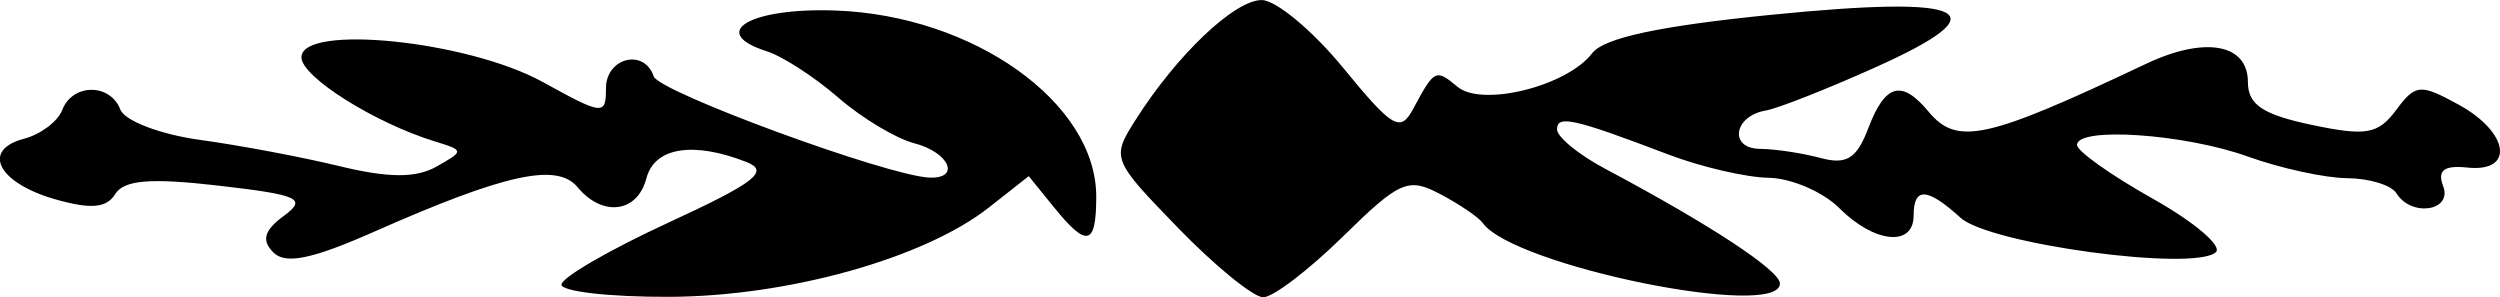 <?xml version="1.0" encoding="UTF-8" standalone="no"?>
<!-- Created with Inkscape (http://www.inkscape.org/) -->

<svg
   width="44.52mm"
   height="5.292mm"
   viewBox="0 0 44.52 5.292"
   version="1.1"
   id="svg5"
   inkscape:version="1.1.2 (b8e25be833, 2022-02-05)"
   sodipodi:docname="ornament-10.svg"
   xmlns:inkscape="http://www.inkscape.org/namespaces/inkscape"
   xmlns:sodipodi="http://sodipodi.sourceforge.net/DTD/sodipodi-0.dtd"
   xmlns="http://www.w3.org/2000/svg"
   xmlns:svg="http://www.w3.org/2000/svg">
  <sodipodi:namedview
     id="namedview7"
     pagecolor="#505050"
     bordercolor="#eeeeee"
     borderopacity="1"
     inkscape:pageshadow="0"
     inkscape:pageopacity="0"
     inkscape:pagecheckerboard="0"
     inkscape:document-units="mm"
     showgrid="false"
     inkscape:zoom="2"
     inkscape:cx="67.5"
     inkscape:cy="-15"
     inkscape:window-width="1366"
     inkscape:window-height="745"
     inkscape:window-x="-8"
     inkscape:window-y="-8"
     inkscape:window-maximized="1"
     inkscape:current-layer="layer1" />
  <defs
     id="defs2" />
  <g
     inkscape:label="Layer 1"
     inkscape:groupmode="layer"
     id="layer1"
     transform="translate(-6.387,-162.191)">
    <path
       style="fill:#000000;stroke-width:0.265"
       d="m 16.387,167.258 c 0,-0.124 0.857,-0.62 1.904,-1.103 1.546,-0.713 1.807,-0.915 1.389,-1.079 -0.952,-0.373 -1.638,-0.261 -1.782,0.291 -0.161,0.614 -0.78,0.694 -1.226,0.157 -0.365,-0.44 -1.289,-0.238 -3.619,0.792 -1.11,0.491 -1.584,0.588 -1.799,0.37 -0.213,-0.217 -0.164,-0.391 0.184,-0.648 0.42,-0.31 0.284,-0.374 -1.157,-0.541 -1.21,-0.14 -1.687,-0.102 -1.842,0.15 -0.154,0.25 -0.436,0.274 -1.072,0.092 -1.017,-0.292 -1.317,-0.877 -0.553,-1.077 0.296,-0.077 0.603,-0.308 0.681,-0.512 0.183,-0.476 0.854,-0.48 1.036,-0.007 0.077,0.2 0.715,0.443 1.417,0.539 0.703,0.096 1.823,0.307 2.489,0.469 0.869,0.21 1.355,0.213 1.72,0.008 0.498,-0.279 0.497,-0.289 -0.021,-0.448 -1.078,-0.331 -2.381,-1.152 -2.381,-1.499 0,-0.6 2.965,-0.297 4.299,0.44 1.073,0.592 1.124,0.597 1.124,0.11 0,-0.544 0.682,-0.714 0.85,-0.211 0.092,0.277 4.151,1.768 4.905,1.802 0.567,0.026 0.362,-0.449 -0.265,-0.611 -0.327,-0.085 -0.937,-0.451 -1.355,-0.815 -0.418,-0.363 -0.99,-0.734 -1.271,-0.823 -1.051,-0.334 -0.302,-0.779 1.22,-0.726 2.464,0.087 4.647,1.643 4.647,3.313 0,0.878 -0.164,0.918 -0.757,0.186 l -0.445,-0.549 -0.71,0.558 c -1.152,0.906 -3.578,1.584 -5.696,1.591 -1.055,0.004 -1.918,-0.095 -1.918,-0.219 z m 10.981,-1.007 c -1.179,-1.213 -1.191,-1.243 -0.763,-1.918 0.735,-1.161 1.765,-2.141 2.25,-2.141 0.254,0 0.907,0.544 1.452,1.208 0.881,1.075 1.018,1.155 1.247,0.728 0.378,-0.704 0.399,-0.715 0.789,-0.391 0.439,0.365 1.953,-0.013 2.397,-0.598 0.207,-0.273 1.203,-0.486 3.185,-0.684 3.553,-0.355 4.108,-0.073 1.851,0.939 -0.858,0.385 -1.732,0.729 -1.943,0.765 -0.574,0.097 -0.661,0.679 -0.103,0.683 0.267,0.002 0.751,0.075 1.076,0.162 0.466,0.125 0.646,0.013 0.853,-0.533 0.299,-0.786 0.594,-0.867 1.07,-0.294 0.509,0.613 1.025,0.5 3.872,-0.848 1.049,-0.497 1.816,-0.361 1.817,0.322 2.64e-4,0.403 0.261,0.579 1.133,0.763 0.973,0.205 1.185,0.168 1.506,-0.263 0.346,-0.465 0.428,-0.472 1.116,-0.095 0.898,0.492 0.998,1.207 0.157,1.119 -0.421,-0.044 -0.543,0.049 -0.435,0.331 0.17,0.443 -0.567,0.556 -0.832,0.127 -0.09,-0.146 -0.484,-0.266 -0.876,-0.269 -0.392,-0.002 -1.188,-0.176 -1.77,-0.385 -1.128,-0.406 -3.043,-0.536 -3.042,-0.206 1.48e-4,0.109 0.606,0.539 1.347,0.955 0.741,0.416 1.247,0.846 1.124,0.955 -0.389,0.347 -4.027,-0.145 -4.545,-0.614 -0.597,-0.541 -0.836,-0.552 -0.836,-0.039 0,0.562 -0.699,0.492 -1.323,-0.132 -0.291,-0.291 -0.857,-0.534 -1.257,-0.541 -0.4,-0.006 -1.204,-0.193 -1.786,-0.414 -1.69,-0.643 -1.984,-0.709 -1.984,-0.448 0,0.136 0.387,0.452 0.86,0.703 1.861,0.989 3.109,1.809 3.109,2.042 0,0.651 -4.749,-0.316 -5.292,-1.078 -0.073,-0.102 -0.414,-0.334 -0.758,-0.515 -0.571,-0.301 -0.722,-0.235 -1.73,0.754 -0.607,0.596 -1.247,1.084 -1.421,1.084 -0.174,0 -0.856,-0.555 -1.514,-1.232 z"
       id="path359" />
  </g>
</svg>

